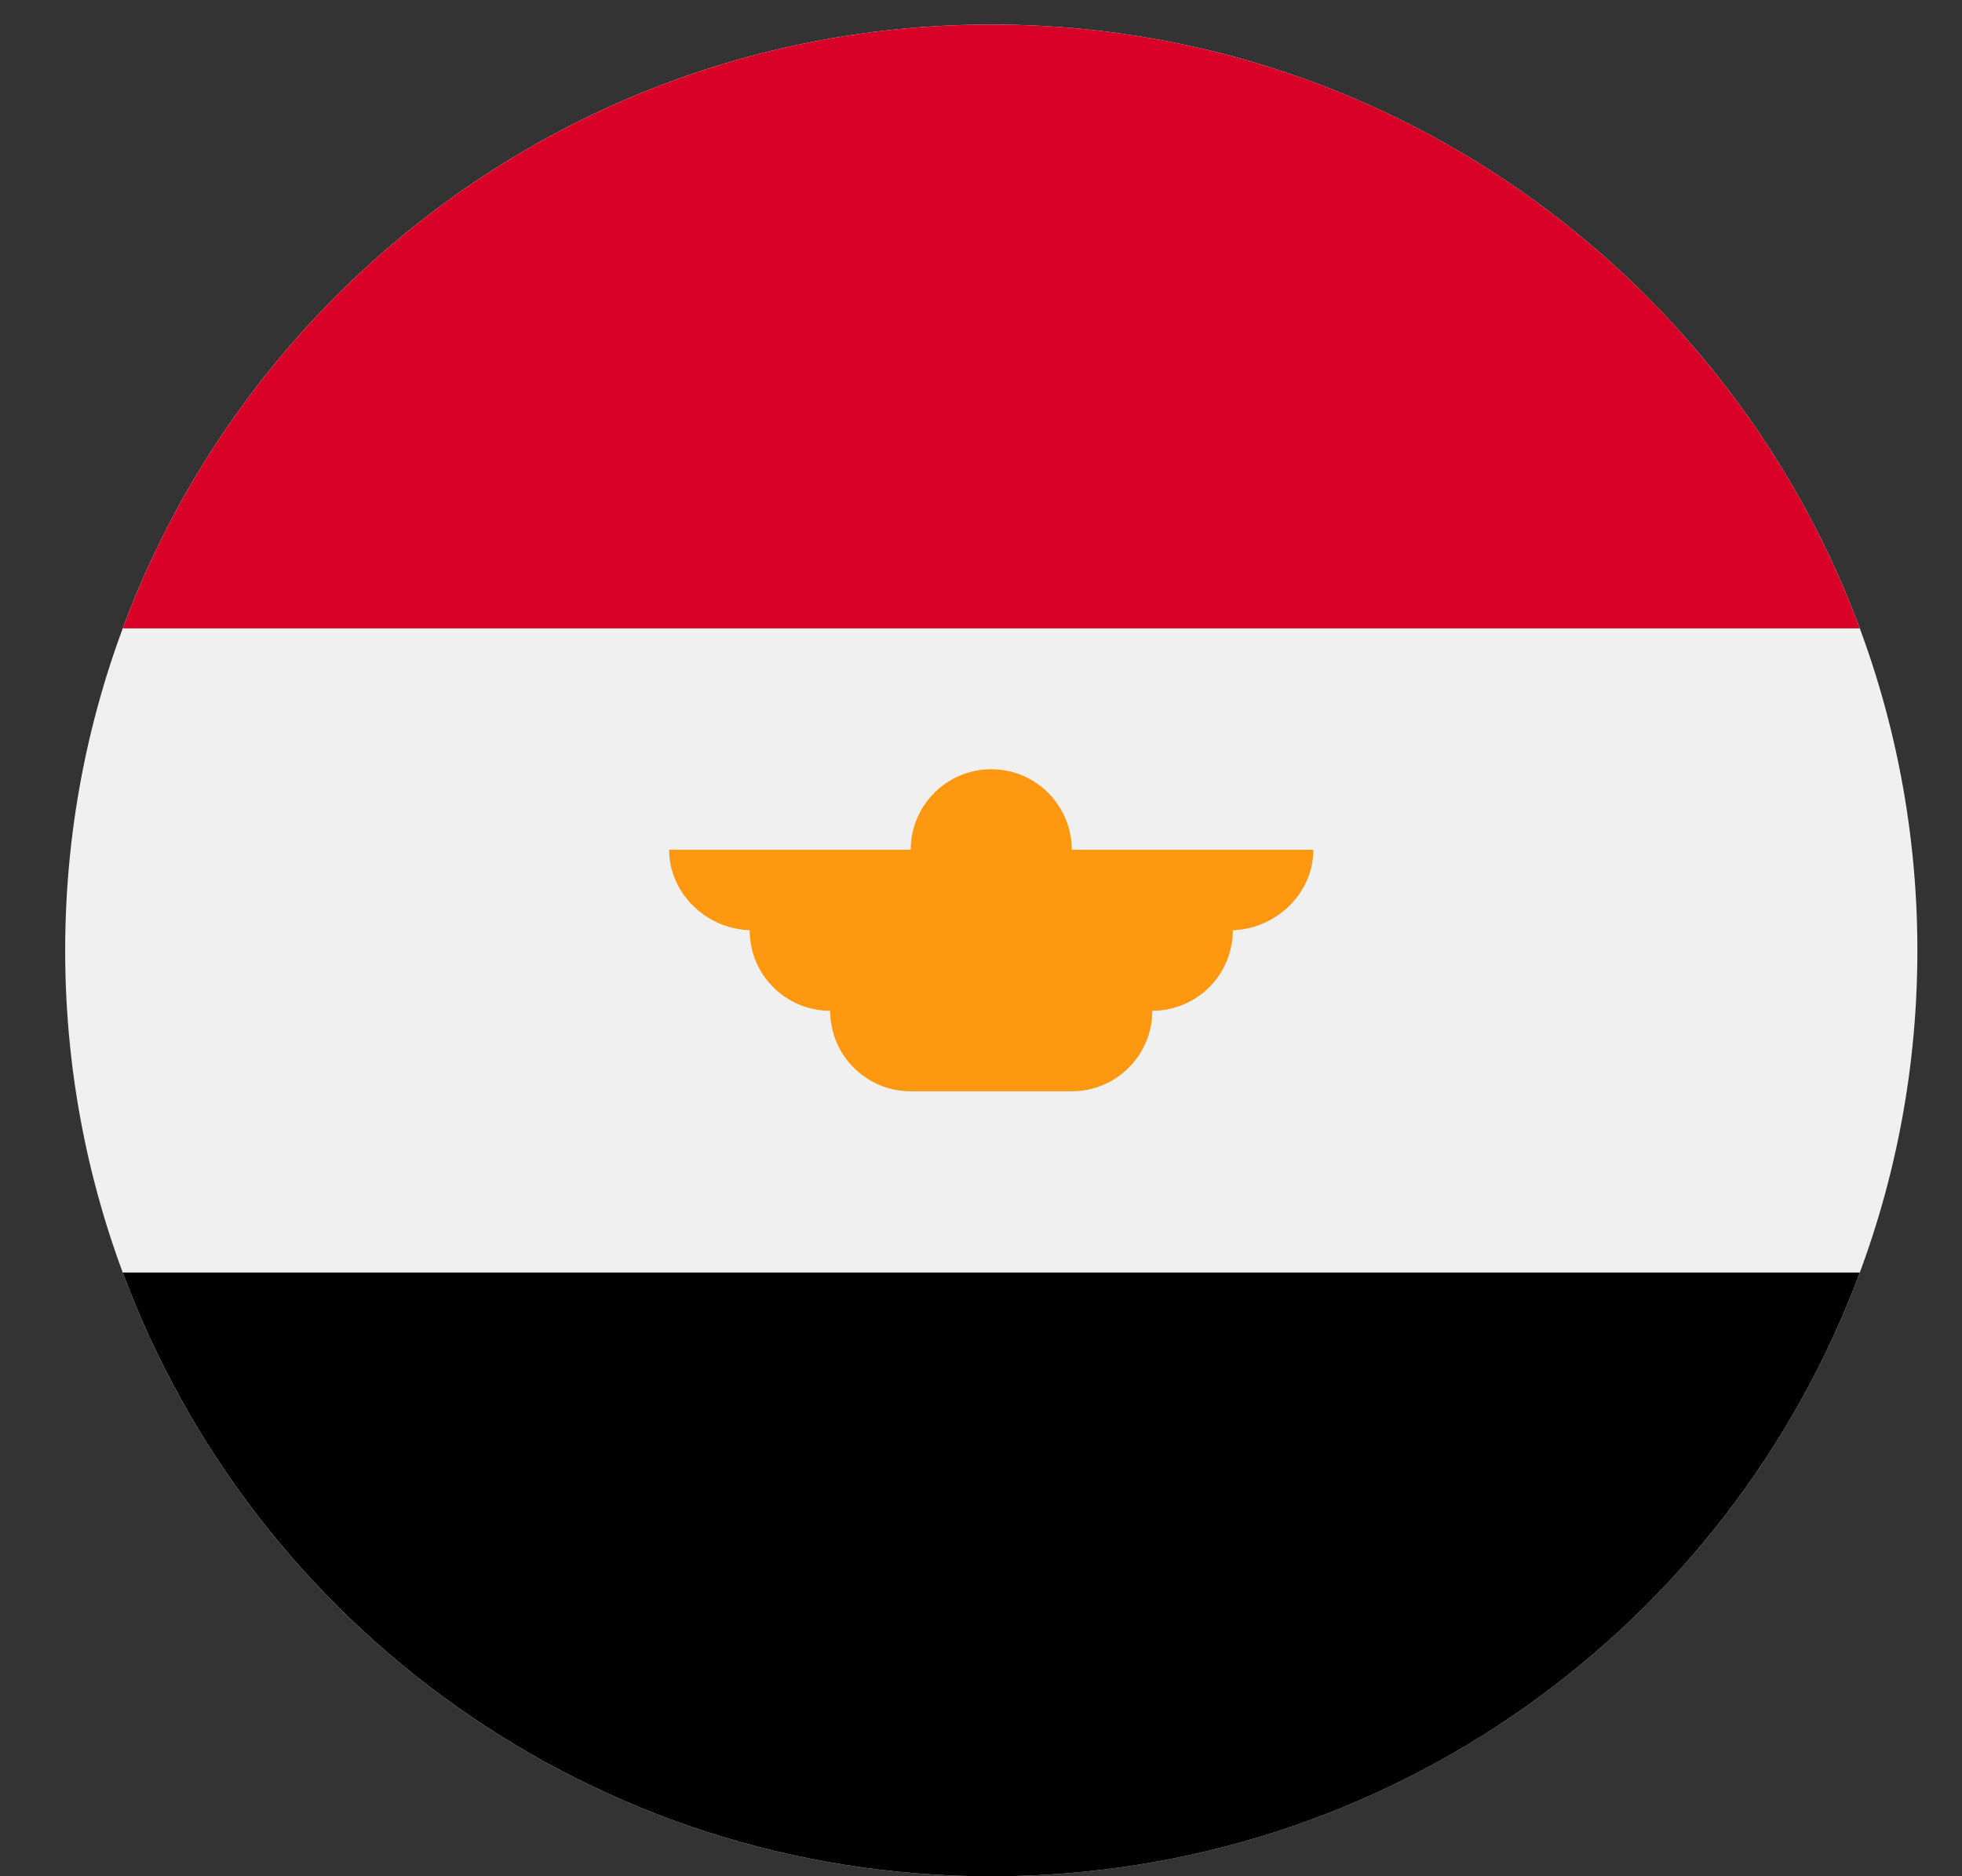 <svg width="23" height="22" viewBox="0 0 23 22" fill="none" xmlns="http://www.w3.org/2000/svg">
<rect x="0" y="0" width="23" height="22" fill="#333333" stroke="none"/>
<g clip-path="url(#clip0_162_2916)">
<path d="M11.62 22.001C17.616 22.001 22.477 17.14 22.477 11.145C22.477 5.149 17.616 0.288 11.62 0.288C5.624 0.288 0.764 5.149 0.764 11.145C0.764 17.14 5.624 22.001 11.62 22.001Z" fill="#F0F0F0"/>
<path d="M11.62 0.288C6.953 0.288 2.973 3.234 1.439 7.368H21.802C20.268 3.234 16.288 0.288 11.62 0.288Z" fill="#D80027"/>
<path d="M11.62 22.001C16.288 22.001 20.268 19.055 21.802 14.921H1.439C2.973 19.055 6.953 22.001 11.62 22.001Z" fill="black"/>
<path d="M15.396 9.964H12.564C12.564 9.443 12.142 9.02 11.62 9.02C11.099 9.02 10.676 9.443 10.676 9.964H7.844C7.844 10.486 8.298 10.908 8.819 10.908H8.788C8.788 11.43 9.211 11.852 9.732 11.852C9.732 12.374 10.155 12.796 10.676 12.796H12.564C13.085 12.796 13.508 12.374 13.508 11.852C14.03 11.852 14.452 11.43 14.452 10.908H14.421C14.942 10.908 15.396 10.486 15.396 9.964Z" fill="#FF9811"/>
</g>
<defs>
<clipPath id="clip0_162_2916">
<rect width="21.713" height="21.713" fill="white" transform="translate(0.764 0.288)"/>
</clipPath>
</defs>
</svg>
